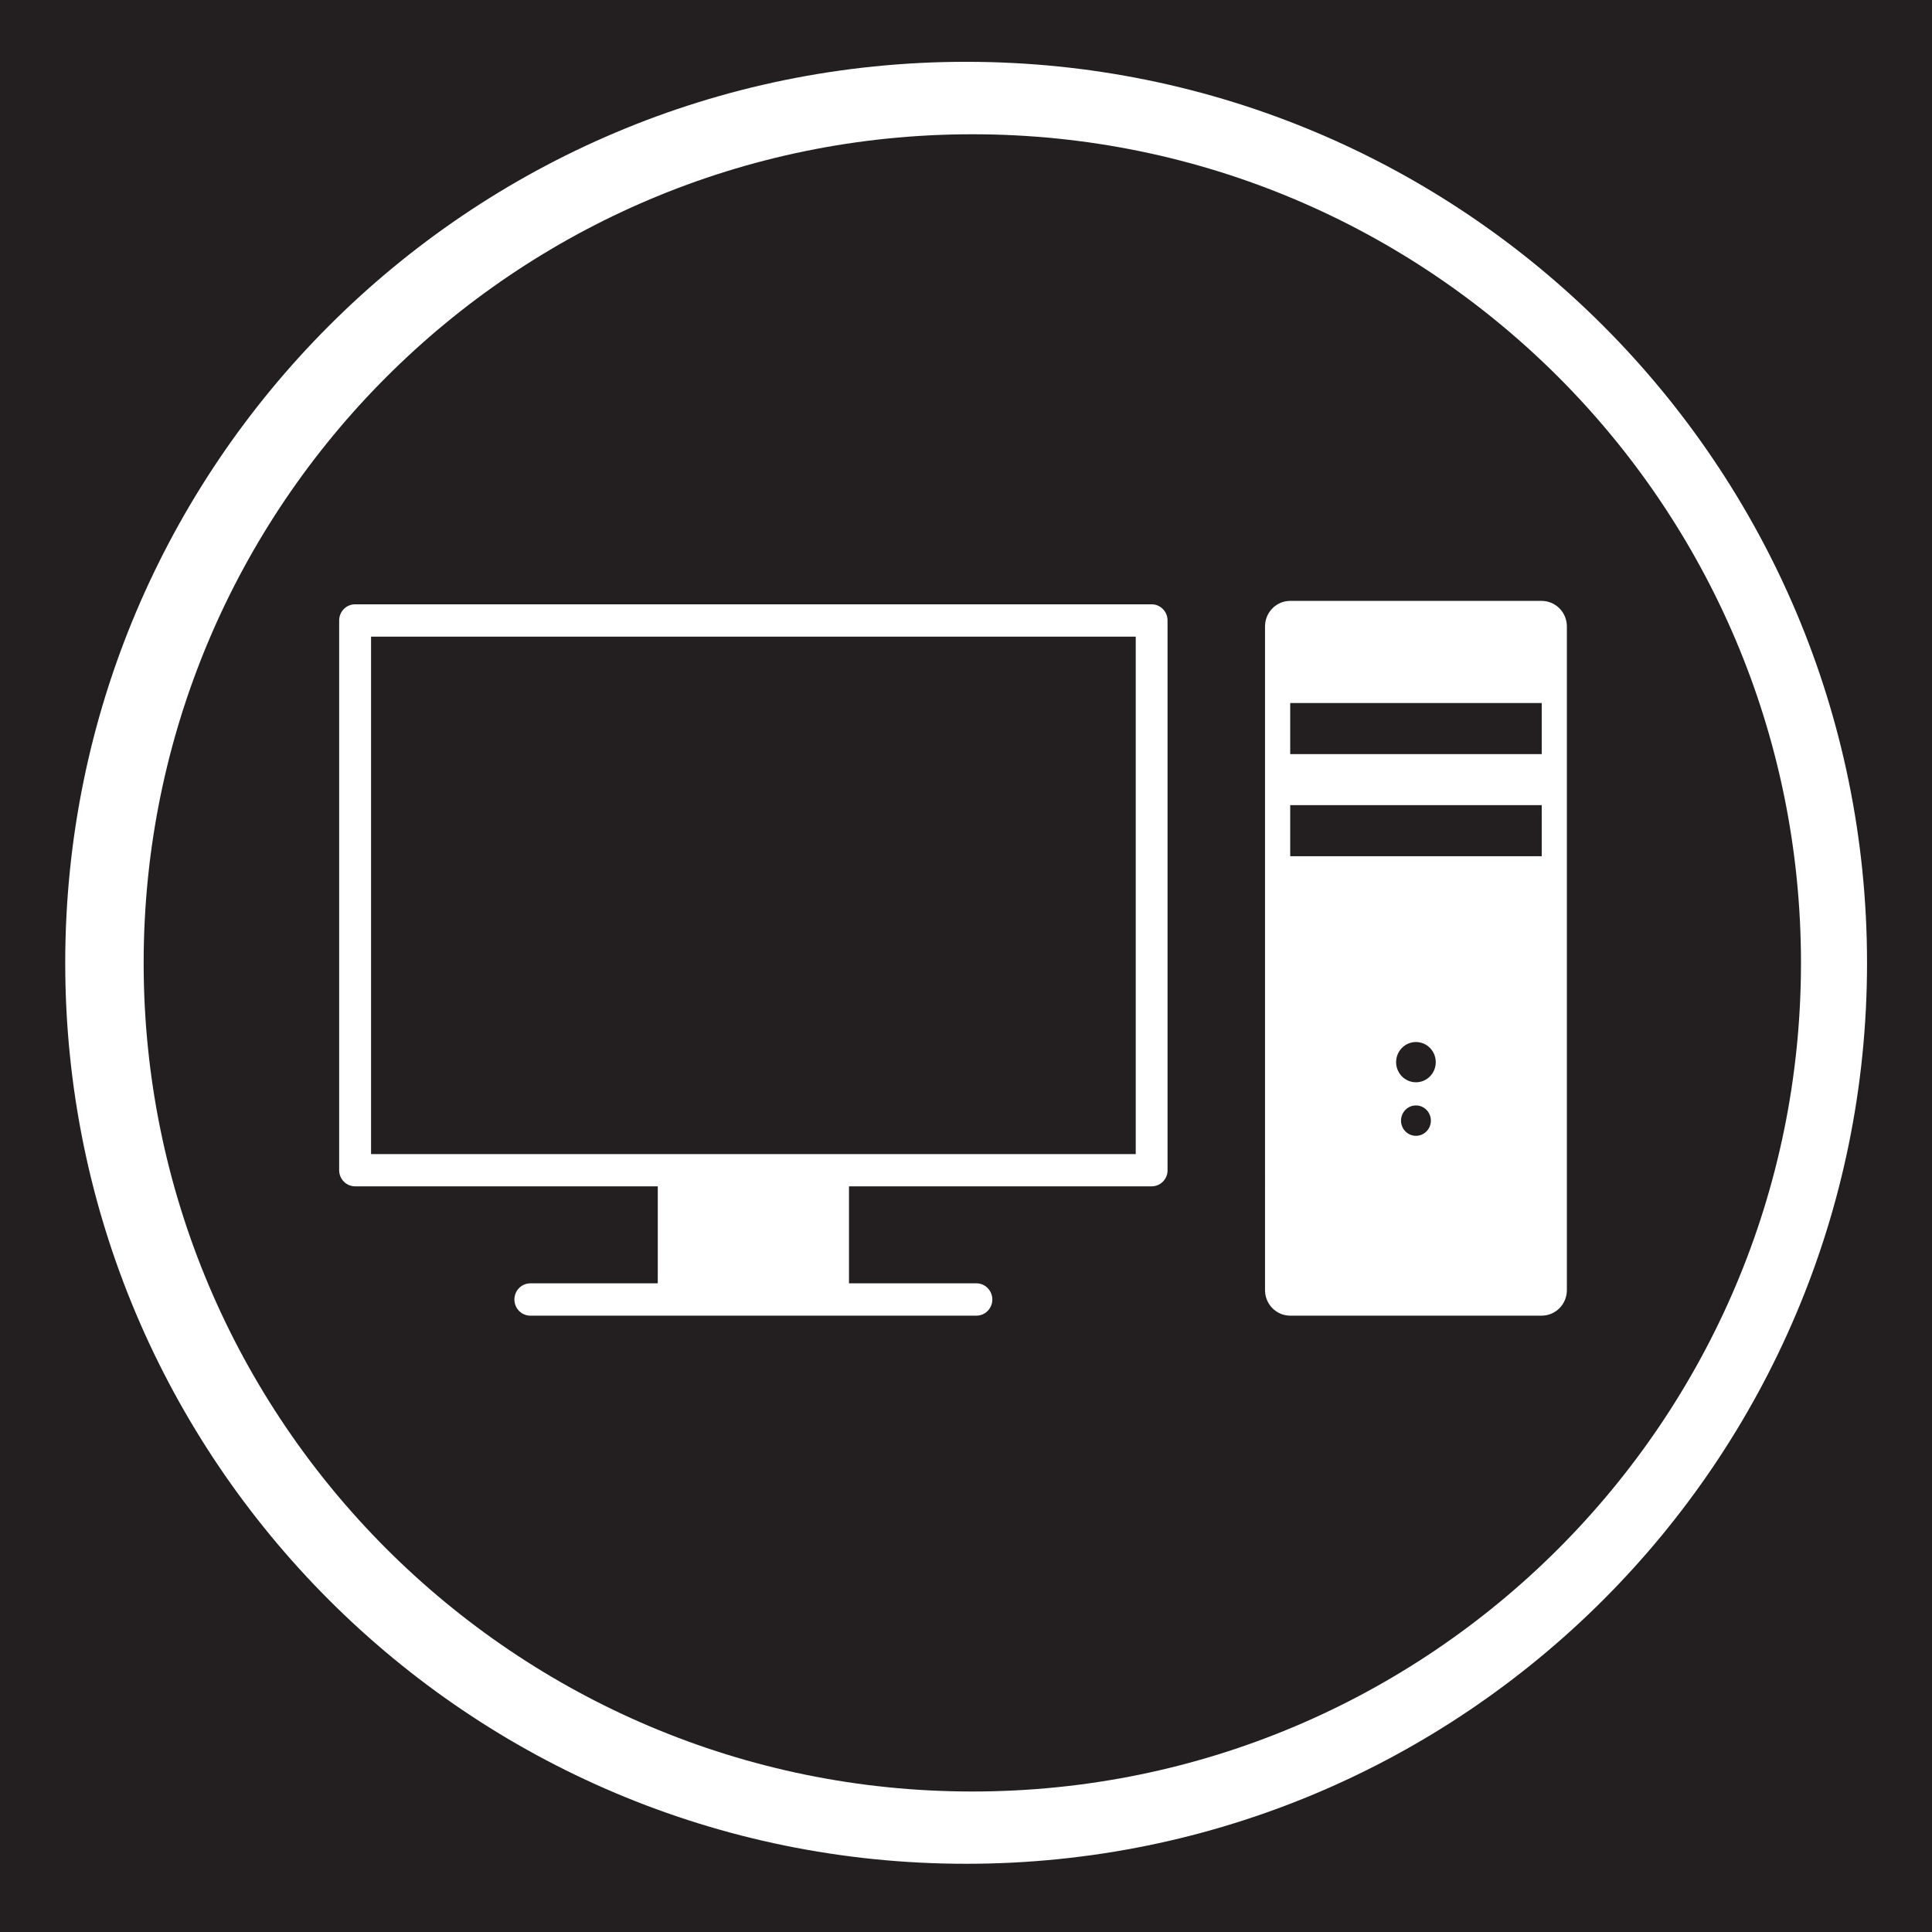 <?xml version="1.0" encoding="utf-8"?>
<!-- Generator: Adobe Illustrator 15.1.0, SVG Export Plug-In . SVG Version: 6.00 Build 0)  -->
<!DOCTYPE svg PUBLIC "-//W3C//DTD SVG 1.1//EN" "http://www.w3.org/Graphics/SVG/1.1/DTD/svg11.dtd">
<svg version="1.1"
	 id="Layer_1" xmlns:inkscape="http://www.inkscape.org/namespaces/inkscape" xmlns:rdf="http://www.w3.org/1999/02/22-rdf-syntax-ns#" xmlns:svg="http://www.w3.org/2000/svg" xmlns:sodipodi="http://sodipodi.sourceforge.net/DTD/sodipodi-0.dtd" sodipodi:docname="insteon_LED.svg" inkscape:version="0.48.1 r9760" xmlns:dc="http://purl.org/dc/elements/1.1/" xmlns:cc="http://creativecommons.org/ns#"
	 xmlns="http://www.w3.org/2000/svg" xmlns:xlink="http://www.w3.org/1999/xlink" x="0px" y="0px" width="44.637px"
	 height="44.637px" viewBox="0 0 44.637 44.637" enable-background="new 0 0 44.637 44.637" xml:space="preserve">
<sodipodi:namedview  inkscape:window-height="1156" inkscape:zoom="21.013957" inkscape:window-maximized="0" inkscape:window-y="0" inkscape:window-x="0" bordercolor="#666666" inkscape:window-width="1910" inkscape:current-layer="Layer_1" inkscape:cx="22.318501" borderopacity="1" inkscape:pageshadow="2" inkscape:pageopacity="0" showgrid="false" inkscape:cy="22.318501" id="namedview11726" pagecolor="#ffffff" objecttolerance="10" gridtolerance="10" guidetolerance="10">
	</sodipodi:namedview>
<g id="g11706">
	<g id="g11708">
	</g>
	<g id="g11712">
	</g>
	<g id="g11716">
	</g>
	<g id="g11720">
	</g>
</g>
<g id="Livello_1_2_">
</g>
<g>
	<path fill="#231F20" d="M0,0v44.637h44.637V0H0z M22.32,43.061c-11.498,0-20.813-9.315-20.813-20.812
		c0-11.5,9.315-20.821,20.813-20.821c11.496,0,20.816,9.321,20.816,20.821C43.136,33.743,33.816,43.064,22.32,43.061z"/>
	<rect x="8.573" y="14.709" fill="#231F20" width="17.667" height="11.955"/>
	<ellipse fill="#231F20" cx="32.714" cy="25.891" rx="0.345" ry="0.351"/>
	<ellipse fill="#231F20" cx="32.714" cy="24.54" rx="0.458" ry="0.465"/>
	<path fill="#231F20" d="M22.465,3.102c-10.573,0-19.146,8.572-19.146,19.146c0,10.569,8.573,19.143,19.146,19.143
		c10.577,0,19.144-8.574,19.145-19.143C41.61,11.673,33.039,3.102,22.465,3.102z M26.976,27.036c0,0.206-0.164,0.373-0.368,0.373
		h-6.993v2.241h2.944c0.203,0,0.368,0.167,0.368,0.374c0,0.206-0.165,0.373-0.368,0.373H12.253c-0.203,0-0.368-0.167-0.368-0.373
		c0-0.207,0.165-0.374,0.368-0.374h2.944v-2.241H8.204c-0.203,0-0.368-0.167-0.368-0.373V14.335c0-0.207,0.165-0.373,0.368-0.373
		h18.403c0.203,0,0.368,0.166,0.368,0.373V27.036z M36.201,14.473v15.334c0,0.326-0.261,0.59-0.582,0.59h-5.811
		c-0.32,0-0.581-0.264-0.581-0.59V14.473c0-0.325,0.261-0.59,0.581-0.59h5.811C35.941,13.884,36.201,14.148,36.201,14.473z"/>
	<rect x="29.809" y="16.243" fill="#231F20" width="5.811" height="1.18"/>
	<rect x="29.809" y="18.602" fill="#231F20" width="5.811" height="1.18"/>
</g>
</svg>
